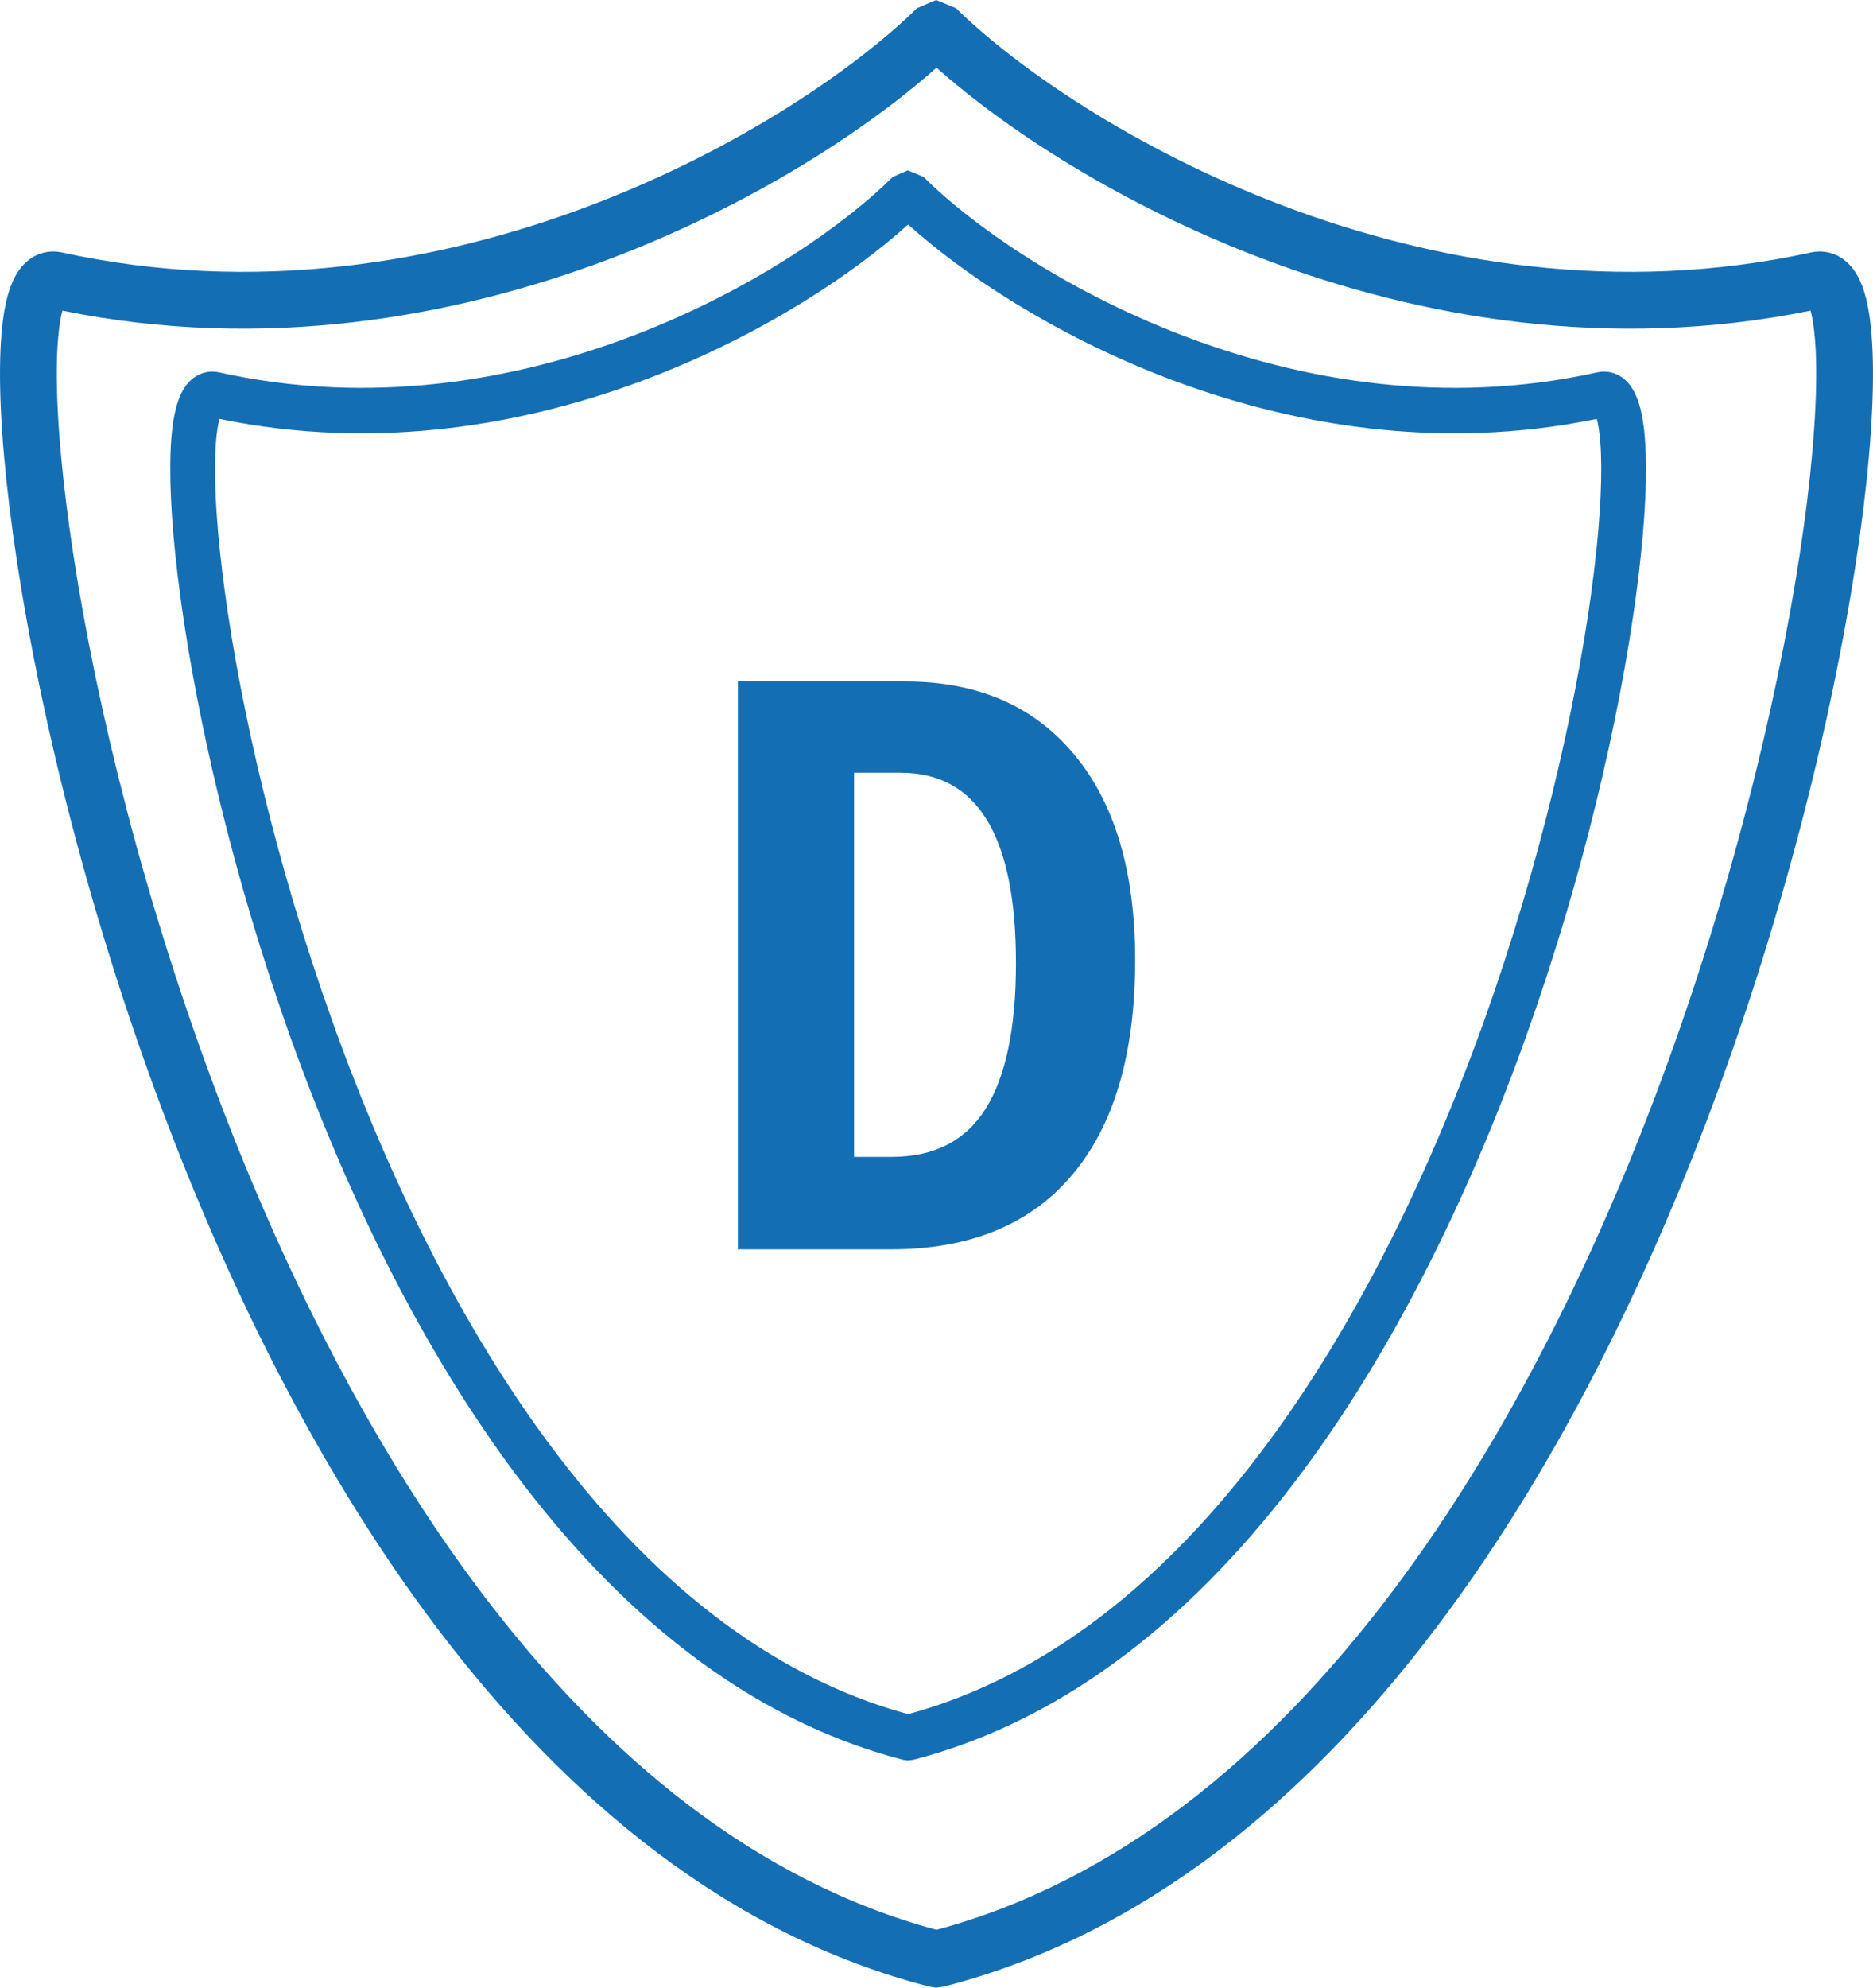 <svg width="33" height="35" viewBox="0 0 33 35" fill="none" xmlns="http://www.w3.org/2000/svg">
<path fill-rule="evenodd" clip-rule="evenodd" d="M10.385 3.625C13.058 2.615 15.125 1.159 16.157 0.144L16.493 0L16.843 0.144C17.875 1.159 19.943 2.615 22.615 3.625C25.283 4.634 28.52 5.187 31.907 4.446C32.113 4.401 32.317 4.447 32.482 4.569C32.628 4.677 32.718 4.825 32.775 4.951C32.888 5.202 32.946 5.536 32.975 5.898C33.035 6.638 32.986 7.691 32.832 8.945C32.522 11.464 31.778 14.884 30.547 18.424C29.316 21.962 27.589 25.643 25.302 28.665C23.016 31.687 20.143 34.084 16.616 34.984L16.493 35L16.384 34.984C12.857 34.084 9.985 31.687 7.698 28.665C5.412 25.643 3.685 21.962 2.454 18.424C1.222 14.884 0.478 11.464 0.169 8.945C0.014 7.691 -0.035 6.638 0.025 5.898C0.054 5.536 0.112 5.202 0.226 4.951C0.283 4.825 0.372 4.677 0.518 4.569C0.683 4.447 0.887 4.401 1.093 4.446C4.48 5.187 7.718 4.634 10.385 3.625ZM16.5 33.981C19.674 33.13 22.329 30.936 24.504 28.062C26.708 25.149 28.392 21.572 29.602 18.095C30.811 14.62 31.538 11.269 31.839 8.823C31.989 7.597 32.03 6.62 31.978 5.978C31.959 5.745 31.93 5.579 31.9 5.47C28.359 6.191 25.003 5.597 22.261 4.561C19.738 3.606 17.708 2.267 16.5 1.191C15.293 2.267 13.262 3.606 10.739 4.561C7.997 5.597 4.642 6.191 1.1 5.47C1.07 5.579 1.041 5.745 1.022 5.978C0.97 6.62 1.011 7.597 1.162 8.823C1.462 11.269 2.189 14.62 3.399 18.095C4.608 21.572 6.293 25.149 8.496 28.062C10.671 30.936 13.326 33.13 16.5 33.981Z" fill="#146EB4"/>
<path fill-rule="evenodd" clip-rule="evenodd" d="M11.182 5.9C13.288 5.092 14.917 3.927 15.73 3.115L15.994 3L16.271 3.115C17.084 3.927 18.712 5.092 20.818 5.9C22.92 6.707 25.471 7.15 28.139 6.557C28.301 6.521 28.462 6.558 28.592 6.655C28.707 6.742 28.777 6.86 28.822 6.961C28.912 7.162 28.958 7.429 28.981 7.718C29.028 8.31 28.989 9.153 28.867 10.156C28.623 12.171 28.037 14.907 27.067 17.739C26.097 20.57 24.737 23.514 22.935 25.932C21.134 28.349 18.87 30.268 16.092 30.988L15.994 31L15.909 30.988C13.13 30.268 10.867 28.349 9.065 25.932C7.264 23.514 5.903 20.57 4.933 17.739C3.963 14.907 3.377 12.171 3.133 10.156C3.011 9.153 2.972 8.31 3.019 7.718C3.042 7.429 3.088 7.162 3.178 6.961C3.223 6.86 3.293 6.742 3.409 6.655C3.539 6.558 3.699 6.521 3.861 6.557C6.53 7.15 9.081 6.707 11.182 5.9ZM16 30.185C18.501 29.504 20.593 27.749 22.306 25.45C24.042 23.119 25.369 20.258 26.323 17.476C27.275 14.696 27.848 12.015 28.085 10.059C28.204 9.077 28.236 8.296 28.195 7.783C28.18 7.596 28.157 7.463 28.133 7.376C25.343 7.953 22.699 7.478 20.539 6.649C18.551 5.885 16.952 4.813 16 3.953C15.049 4.813 13.449 5.885 11.461 6.649C9.301 7.478 6.657 7.953 3.867 7.376C3.843 7.463 3.82 7.596 3.805 7.783C3.764 8.296 3.796 9.077 3.915 10.059C4.152 12.015 4.725 14.696 5.678 17.476C6.631 20.258 7.958 23.119 9.694 25.45C11.408 27.749 13.499 29.504 16 30.185Z" fill="#146EB4"/>
<path d="M20 16.904C20 18.555 19.629 19.818 18.886 20.694C18.148 21.565 17.085 22 15.695 22H13V12H15.943C17.223 12 18.219 12.431 18.931 13.293C19.644 14.15 20 15.354 20 16.904ZM17.9 16.959C17.9 14.725 17.223 13.607 15.868 13.607H15.047V20.372H15.71C16.457 20.372 17.009 20.089 17.366 19.524C17.722 18.954 17.9 18.099 17.9 16.959Z" fill="#146EB4"/>
</svg>
